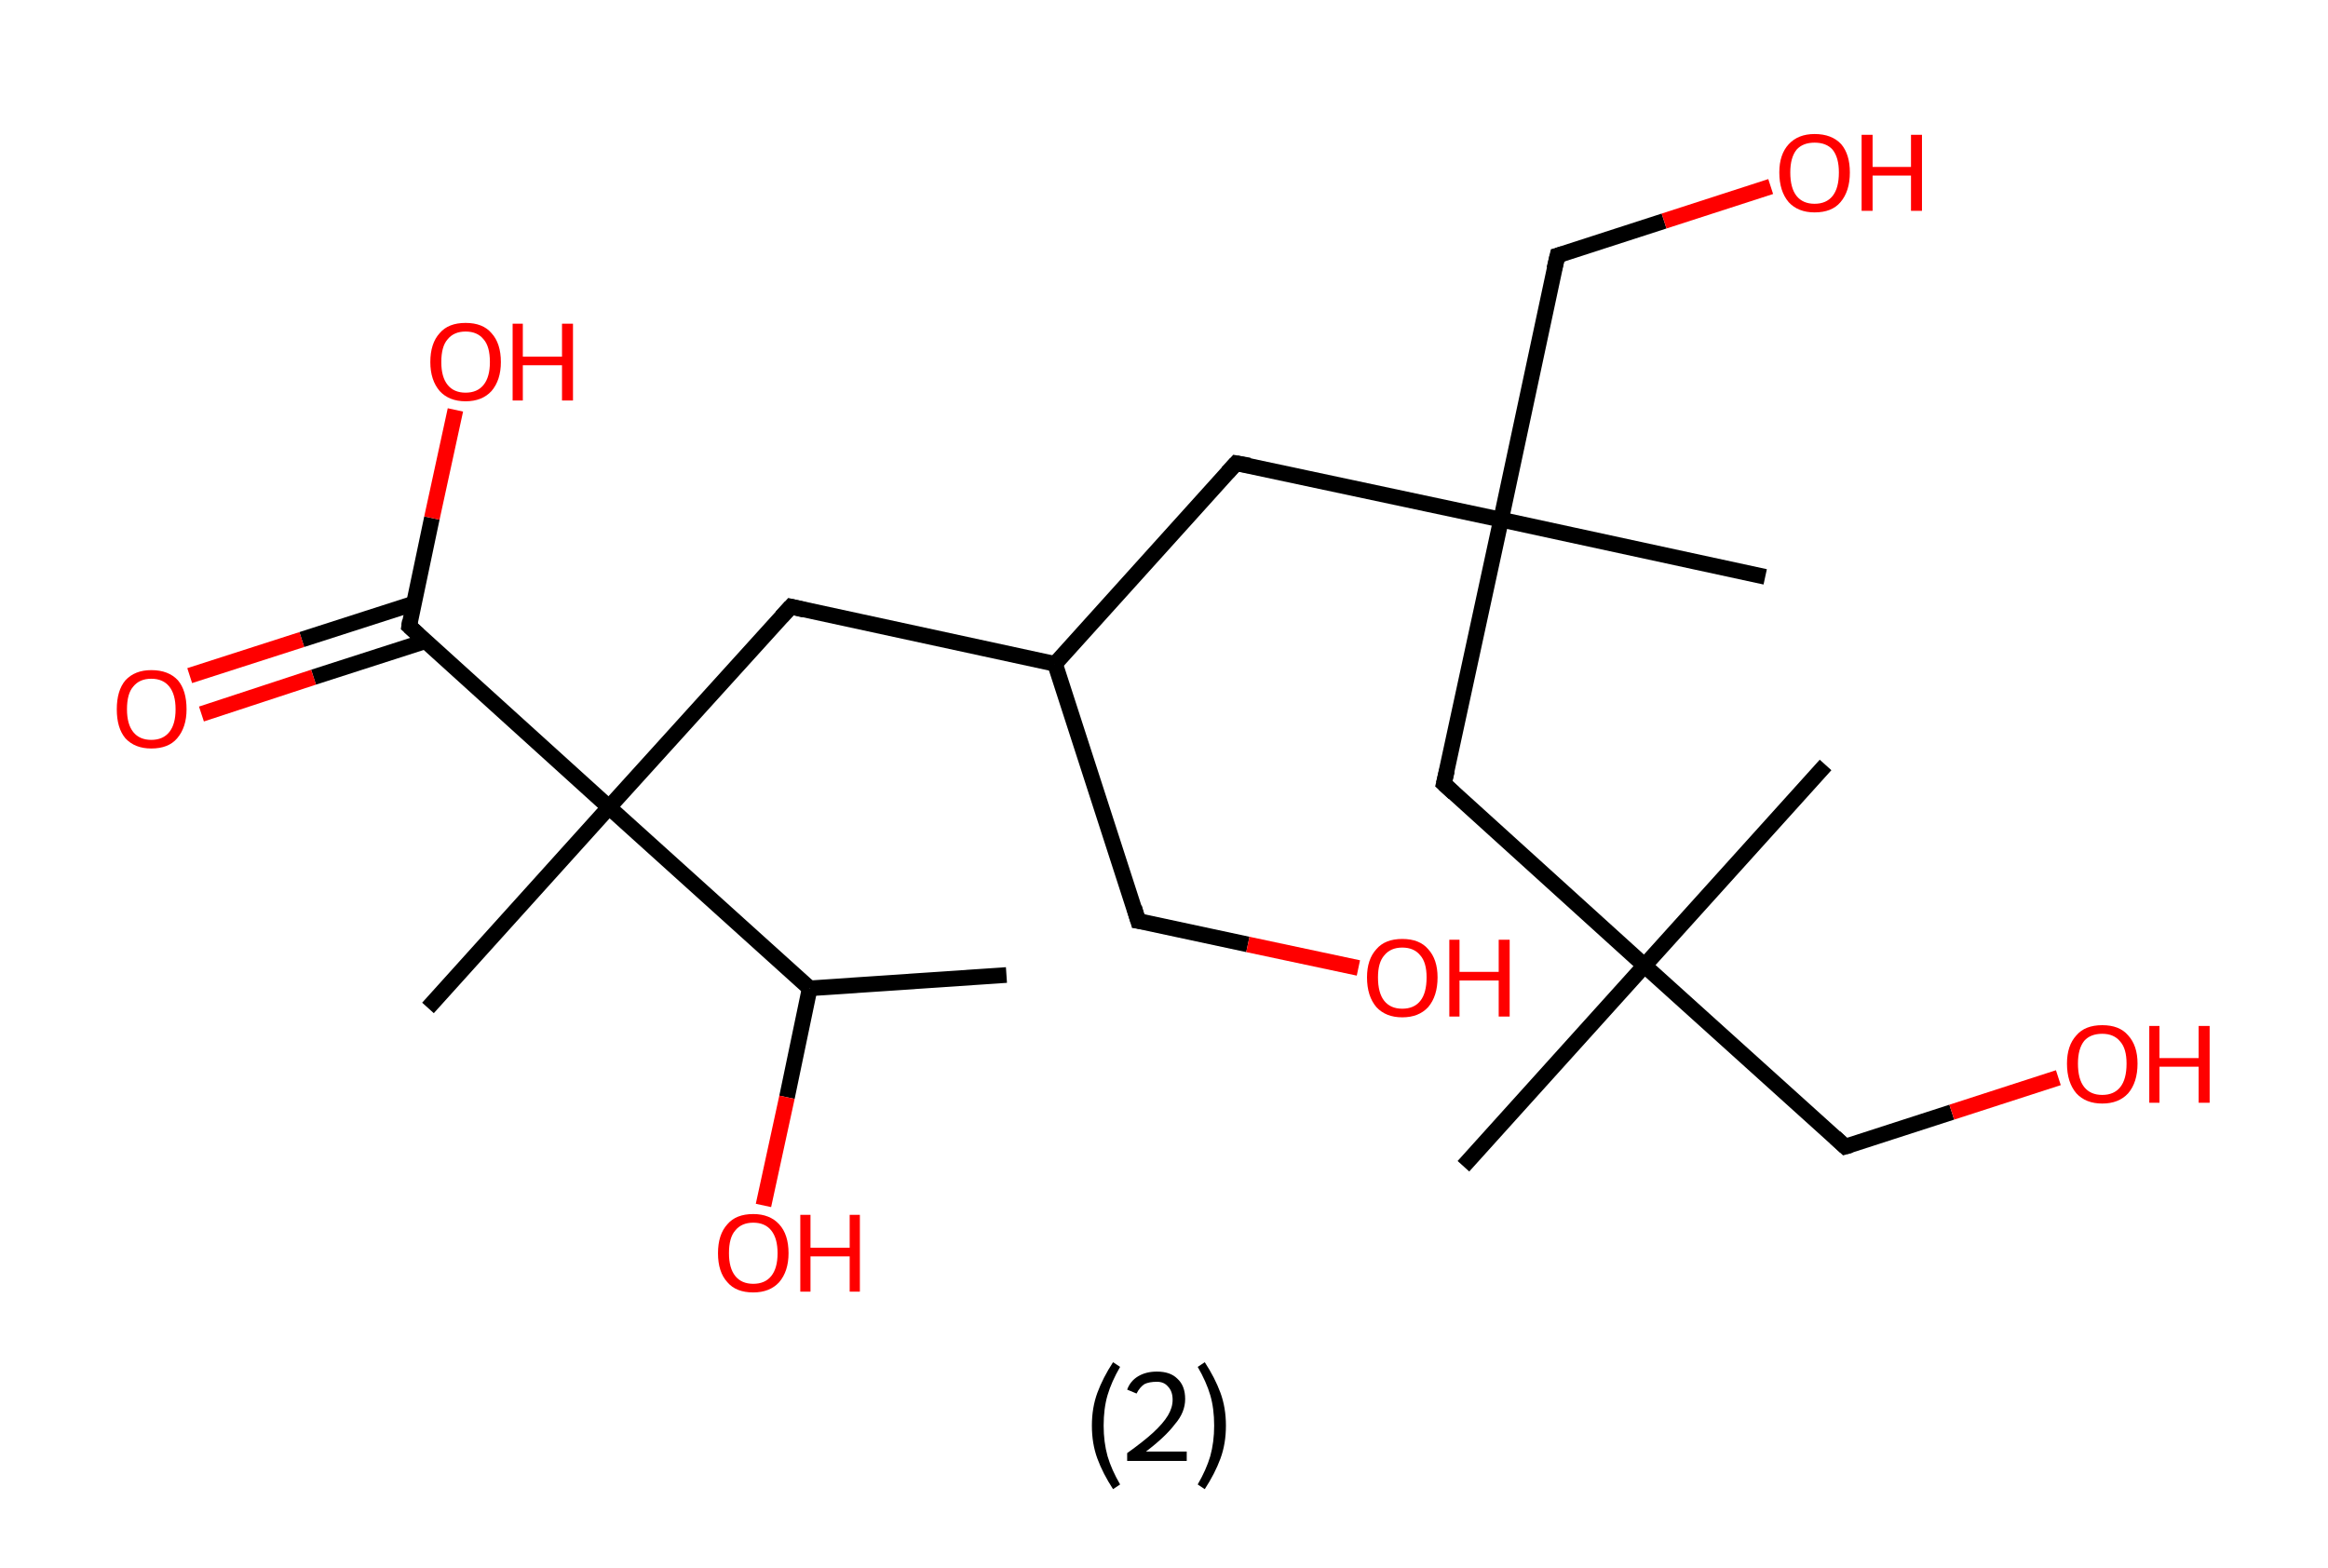 <?xml version='1.0' encoding='ASCII' standalone='yes'?>
<svg xmlns="http://www.w3.org/2000/svg" xmlns:rdkit="http://www.rdkit.org/xml" xmlns:xlink="http://www.w3.org/1999/xlink" version="1.1" baseProfile="full" xml:space="preserve" width="297px" height="200px" viewBox="0 0 297 200">
<!-- END OF HEADER -->
<rect style="opacity:1.0;fill:#FFFFFF;stroke:none" width="297.0" height="200.0" x="0.0" y="0.0"> </rect>
<path class="bond-0 atom-0 atom-1" d="M 128.4,124.4 L 103.3,126.1" style="fill:none;fill-rule:evenodd;stroke:#000000;stroke-width:2.0px;stroke-linecap:butt;stroke-linejoin:miter;stroke-opacity:1"/>
<path class="bond-1 atom-1 atom-2" d="M 103.3,126.1 L 100.4,140.0" style="fill:none;fill-rule:evenodd;stroke:#000000;stroke-width:2.0px;stroke-linecap:butt;stroke-linejoin:miter;stroke-opacity:1"/>
<path class="bond-1 atom-1 atom-2" d="M 100.4,140.0 L 97.4,153.8" style="fill:none;fill-rule:evenodd;stroke:#FF0000;stroke-width:2.0px;stroke-linecap:butt;stroke-linejoin:miter;stroke-opacity:1"/>
<path class="bond-2 atom-1 atom-3" d="M 103.3,126.1 L 77.7,103.0" style="fill:none;fill-rule:evenodd;stroke:#000000;stroke-width:2.0px;stroke-linecap:butt;stroke-linejoin:miter;stroke-opacity:1"/>
<path class="bond-3 atom-3 atom-4" d="M 77.7,103.0 L 54.6,128.6" style="fill:none;fill-rule:evenodd;stroke:#000000;stroke-width:2.0px;stroke-linecap:butt;stroke-linejoin:miter;stroke-opacity:1"/>
<path class="bond-4 atom-3 atom-5" d="M 77.7,103.0 L 100.9,77.4" style="fill:none;fill-rule:evenodd;stroke:#000000;stroke-width:2.0px;stroke-linecap:butt;stroke-linejoin:miter;stroke-opacity:1"/>
<path class="bond-5 atom-5 atom-6" d="M 100.9,77.4 L 134.6,84.7" style="fill:none;fill-rule:evenodd;stroke:#000000;stroke-width:2.0px;stroke-linecap:butt;stroke-linejoin:miter;stroke-opacity:1"/>
<path class="bond-6 atom-6 atom-7" d="M 134.6,84.7 L 145.2,117.5" style="fill:none;fill-rule:evenodd;stroke:#000000;stroke-width:2.0px;stroke-linecap:butt;stroke-linejoin:miter;stroke-opacity:1"/>
<path class="bond-7 atom-7 atom-8" d="M 145.2,117.5 L 159.2,120.5" style="fill:none;fill-rule:evenodd;stroke:#000000;stroke-width:2.0px;stroke-linecap:butt;stroke-linejoin:miter;stroke-opacity:1"/>
<path class="bond-7 atom-7 atom-8" d="M 159.2,120.5 L 173.3,123.5" style="fill:none;fill-rule:evenodd;stroke:#FF0000;stroke-width:2.0px;stroke-linecap:butt;stroke-linejoin:miter;stroke-opacity:1"/>
<path class="bond-8 atom-6 atom-9" d="M 134.6,84.7 L 157.7,59.1" style="fill:none;fill-rule:evenodd;stroke:#000000;stroke-width:2.0px;stroke-linecap:butt;stroke-linejoin:miter;stroke-opacity:1"/>
<path class="bond-9 atom-9 atom-10" d="M 157.7,59.1 L 191.5,66.3" style="fill:none;fill-rule:evenodd;stroke:#000000;stroke-width:2.0px;stroke-linecap:butt;stroke-linejoin:miter;stroke-opacity:1"/>
<path class="bond-10 atom-10 atom-11" d="M 191.5,66.3 L 225.2,73.6" style="fill:none;fill-rule:evenodd;stroke:#000000;stroke-width:2.0px;stroke-linecap:butt;stroke-linejoin:miter;stroke-opacity:1"/>
<path class="bond-11 atom-10 atom-12" d="M 191.5,66.3 L 198.7,32.6" style="fill:none;fill-rule:evenodd;stroke:#000000;stroke-width:2.0px;stroke-linecap:butt;stroke-linejoin:miter;stroke-opacity:1"/>
<path class="bond-12 atom-12 atom-13" d="M 198.7,32.6 L 212.3,28.2" style="fill:none;fill-rule:evenodd;stroke:#000000;stroke-width:2.0px;stroke-linecap:butt;stroke-linejoin:miter;stroke-opacity:1"/>
<path class="bond-12 atom-12 atom-13" d="M 212.3,28.2 L 225.9,23.8" style="fill:none;fill-rule:evenodd;stroke:#FF0000;stroke-width:2.0px;stroke-linecap:butt;stroke-linejoin:miter;stroke-opacity:1"/>
<path class="bond-13 atom-10 atom-14" d="M 191.5,66.3 L 184.2,100.0" style="fill:none;fill-rule:evenodd;stroke:#000000;stroke-width:2.0px;stroke-linecap:butt;stroke-linejoin:miter;stroke-opacity:1"/>
<path class="bond-14 atom-14 atom-15" d="M 184.2,100.0 L 209.8,123.2" style="fill:none;fill-rule:evenodd;stroke:#000000;stroke-width:2.0px;stroke-linecap:butt;stroke-linejoin:miter;stroke-opacity:1"/>
<path class="bond-15 atom-15 atom-16" d="M 209.8,123.2 L 232.9,97.6" style="fill:none;fill-rule:evenodd;stroke:#000000;stroke-width:2.0px;stroke-linecap:butt;stroke-linejoin:miter;stroke-opacity:1"/>
<path class="bond-16 atom-15 atom-17" d="M 209.8,123.2 L 186.7,148.8" style="fill:none;fill-rule:evenodd;stroke:#000000;stroke-width:2.0px;stroke-linecap:butt;stroke-linejoin:miter;stroke-opacity:1"/>
<path class="bond-17 atom-15 atom-18" d="M 209.8,123.2 L 235.4,146.3" style="fill:none;fill-rule:evenodd;stroke:#000000;stroke-width:2.0px;stroke-linecap:butt;stroke-linejoin:miter;stroke-opacity:1"/>
<path class="bond-18 atom-18 atom-19" d="M 235.4,146.3 L 249.0,141.9" style="fill:none;fill-rule:evenodd;stroke:#000000;stroke-width:2.0px;stroke-linecap:butt;stroke-linejoin:miter;stroke-opacity:1"/>
<path class="bond-18 atom-18 atom-19" d="M 249.0,141.9 L 262.6,137.5" style="fill:none;fill-rule:evenodd;stroke:#FF0000;stroke-width:2.0px;stroke-linecap:butt;stroke-linejoin:miter;stroke-opacity:1"/>
<path class="bond-19 atom-3 atom-20" d="M 77.7,103.0 L 52.2,79.9" style="fill:none;fill-rule:evenodd;stroke:#000000;stroke-width:2.0px;stroke-linecap:butt;stroke-linejoin:miter;stroke-opacity:1"/>
<path class="bond-20 atom-20 atom-21" d="M 52.8,77.0 L 38.5,81.6" style="fill:none;fill-rule:evenodd;stroke:#000000;stroke-width:2.0px;stroke-linecap:butt;stroke-linejoin:miter;stroke-opacity:1"/>
<path class="bond-20 atom-20 atom-21" d="M 38.5,81.6 L 24.2,86.2" style="fill:none;fill-rule:evenodd;stroke:#FF0000;stroke-width:2.0px;stroke-linecap:butt;stroke-linejoin:miter;stroke-opacity:1"/>
<path class="bond-20 atom-20 atom-21" d="M 54.3,81.8 L 40.0,86.4" style="fill:none;fill-rule:evenodd;stroke:#000000;stroke-width:2.0px;stroke-linecap:butt;stroke-linejoin:miter;stroke-opacity:1"/>
<path class="bond-20 atom-20 atom-21" d="M 40.0,86.4 L 25.7,91.1" style="fill:none;fill-rule:evenodd;stroke:#FF0000;stroke-width:2.0px;stroke-linecap:butt;stroke-linejoin:miter;stroke-opacity:1"/>
<path class="bond-21 atom-20 atom-22" d="M 52.2,79.9 L 55.1,66.1" style="fill:none;fill-rule:evenodd;stroke:#000000;stroke-width:2.0px;stroke-linecap:butt;stroke-linejoin:miter;stroke-opacity:1"/>
<path class="bond-21 atom-20 atom-22" d="M 55.1,66.1 L 58.1,52.3" style="fill:none;fill-rule:evenodd;stroke:#FF0000;stroke-width:2.0px;stroke-linecap:butt;stroke-linejoin:miter;stroke-opacity:1"/>
<path d="M 99.7,78.7 L 100.9,77.4 L 102.6,77.8" style="fill:none;stroke:#000000;stroke-width:2.0px;stroke-linecap:butt;stroke-linejoin:miter;stroke-opacity:1;"/>
<path d="M 144.7,115.8 L 145.2,117.5 L 145.9,117.6" style="fill:none;stroke:#000000;stroke-width:2.0px;stroke-linecap:butt;stroke-linejoin:miter;stroke-opacity:1;"/>
<path d="M 156.6,60.3 L 157.7,59.1 L 159.4,59.4" style="fill:none;stroke:#000000;stroke-width:2.0px;stroke-linecap:butt;stroke-linejoin:miter;stroke-opacity:1;"/>
<path d="M 198.3,34.3 L 198.7,32.6 L 199.4,32.4" style="fill:none;stroke:#000000;stroke-width:2.0px;stroke-linecap:butt;stroke-linejoin:miter;stroke-opacity:1;"/>
<path d="M 184.6,98.3 L 184.2,100.0 L 185.5,101.2" style="fill:none;stroke:#000000;stroke-width:2.0px;stroke-linecap:butt;stroke-linejoin:miter;stroke-opacity:1;"/>
<path d="M 234.1,145.1 L 235.4,146.3 L 236.1,146.1" style="fill:none;stroke:#000000;stroke-width:2.0px;stroke-linecap:butt;stroke-linejoin:miter;stroke-opacity:1;"/>
<path d="M 53.4,81.0 L 52.2,79.9 L 52.3,79.2" style="fill:none;stroke:#000000;stroke-width:2.0px;stroke-linecap:butt;stroke-linejoin:miter;stroke-opacity:1;"/>
<path class="atom-2" d="M 91.6 159.9 Q 91.6 157.5, 92.8 156.2 Q 93.9 154.9, 96.1 154.9 Q 98.2 154.9, 99.4 156.2 Q 100.6 157.5, 100.6 159.9 Q 100.6 162.2, 99.4 163.6 Q 98.2 164.9, 96.1 164.9 Q 93.9 164.9, 92.8 163.6 Q 91.6 162.3, 91.6 159.9 M 96.1 163.8 Q 97.6 163.8, 98.4 162.8 Q 99.2 161.8, 99.2 159.9 Q 99.2 158.0, 98.4 157.0 Q 97.6 156.0, 96.1 156.0 Q 94.6 156.0, 93.8 157.0 Q 93.0 157.9, 93.0 159.9 Q 93.0 161.8, 93.8 162.8 Q 94.6 163.8, 96.1 163.8 " fill="#FF0000"/>
<path class="atom-2" d="M 102.1 155.0 L 103.4 155.0 L 103.4 159.2 L 108.4 159.2 L 108.4 155.0 L 109.7 155.0 L 109.7 164.8 L 108.4 164.8 L 108.4 160.3 L 103.4 160.3 L 103.4 164.8 L 102.1 164.8 L 102.1 155.0 " fill="#FF0000"/>
<path class="atom-8" d="M 174.4 124.7 Q 174.4 122.4, 175.6 121.1 Q 176.7 119.8, 178.9 119.8 Q 181.1 119.8, 182.2 121.1 Q 183.4 122.4, 183.4 124.7 Q 183.4 127.1, 182.2 128.5 Q 181.0 129.8, 178.9 129.8 Q 176.8 129.8, 175.6 128.5 Q 174.4 127.1, 174.4 124.7 M 178.9 128.7 Q 180.4 128.7, 181.2 127.7 Q 182.0 126.7, 182.0 124.7 Q 182.0 122.8, 181.2 121.9 Q 180.4 120.9, 178.9 120.9 Q 177.4 120.9, 176.6 121.9 Q 175.8 122.8, 175.8 124.7 Q 175.8 126.7, 176.6 127.7 Q 177.4 128.7, 178.9 128.7 " fill="#FF0000"/>
<path class="atom-8" d="M 184.9 119.9 L 186.2 119.9 L 186.2 124.0 L 191.2 124.0 L 191.2 119.9 L 192.6 119.9 L 192.6 129.7 L 191.2 129.7 L 191.2 125.1 L 186.2 125.1 L 186.2 129.7 L 184.9 129.7 L 184.9 119.9 " fill="#FF0000"/>
<path class="atom-13" d="M 227.0 22.0 Q 227.0 19.7, 228.2 18.4 Q 229.4 17.1, 231.5 17.1 Q 233.7 17.1, 234.9 18.4 Q 236.0 19.7, 236.0 22.0 Q 236.0 24.4, 234.8 25.8 Q 233.7 27.1, 231.5 27.1 Q 229.4 27.1, 228.2 25.8 Q 227.0 24.4, 227.0 22.0 M 231.5 26.0 Q 233.0 26.0, 233.8 25.0 Q 234.6 24.0, 234.6 22.0 Q 234.6 20.1, 233.8 19.1 Q 233.0 18.2, 231.5 18.2 Q 230.0 18.2, 229.2 19.1 Q 228.4 20.1, 228.4 22.0 Q 228.4 24.0, 229.2 25.0 Q 230.0 26.0, 231.5 26.0 " fill="#FF0000"/>
<path class="atom-13" d="M 237.5 17.2 L 238.9 17.2 L 238.9 21.3 L 243.8 21.3 L 243.8 17.2 L 245.2 17.2 L 245.2 26.9 L 243.8 26.9 L 243.8 22.4 L 238.9 22.4 L 238.9 26.9 L 237.5 26.9 L 237.5 17.2 " fill="#FF0000"/>
<path class="atom-19" d="M 263.7 135.7 Q 263.7 133.4, 264.9 132.1 Q 266.0 130.8, 268.2 130.8 Q 270.4 130.8, 271.5 132.1 Q 272.7 133.4, 272.7 135.7 Q 272.7 138.1, 271.5 139.5 Q 270.3 140.8, 268.2 140.8 Q 266.1 140.8, 264.9 139.5 Q 263.7 138.1, 263.7 135.7 M 268.2 139.7 Q 269.7 139.7, 270.5 138.7 Q 271.3 137.7, 271.3 135.7 Q 271.3 133.8, 270.5 132.9 Q 269.7 131.9, 268.2 131.9 Q 266.7 131.9, 265.9 132.8 Q 265.1 133.8, 265.1 135.7 Q 265.1 137.7, 265.9 138.7 Q 266.7 139.7, 268.2 139.7 " fill="#FF0000"/>
<path class="atom-19" d="M 274.2 130.9 L 275.5 130.9 L 275.5 135.0 L 280.5 135.0 L 280.5 130.9 L 281.9 130.9 L 281.9 140.7 L 280.5 140.7 L 280.5 136.1 L 275.5 136.1 L 275.5 140.7 L 274.2 140.7 L 274.2 130.9 " fill="#FF0000"/>
<path class="atom-21" d="M 14.9 90.5 Q 14.9 88.1, 16.0 86.8 Q 17.2 85.5, 19.3 85.5 Q 21.5 85.5, 22.7 86.8 Q 23.8 88.1, 23.8 90.5 Q 23.8 92.8, 22.6 94.2 Q 21.5 95.5, 19.3 95.5 Q 17.2 95.5, 16.0 94.2 Q 14.9 92.9, 14.9 90.5 M 19.3 94.4 Q 20.8 94.4, 21.6 93.4 Q 22.4 92.4, 22.4 90.5 Q 22.4 88.6, 21.6 87.6 Q 20.8 86.6, 19.3 86.6 Q 17.8 86.6, 17.0 87.6 Q 16.2 88.5, 16.2 90.5 Q 16.2 92.4, 17.0 93.4 Q 17.8 94.4, 19.3 94.4 " fill="#FF0000"/>
<path class="atom-22" d="M 54.9 46.2 Q 54.9 43.8, 56.1 42.5 Q 57.2 41.2, 59.4 41.2 Q 61.6 41.2, 62.7 42.5 Q 63.9 43.8, 63.9 46.2 Q 63.9 48.5, 62.7 49.9 Q 61.5 51.2, 59.4 51.2 Q 57.3 51.2, 56.1 49.9 Q 54.9 48.5, 54.9 46.2 M 59.4 50.1 Q 60.9 50.1, 61.7 49.1 Q 62.5 48.1, 62.5 46.2 Q 62.5 44.2, 61.7 43.3 Q 60.9 42.3, 59.4 42.3 Q 57.9 42.3, 57.1 43.3 Q 56.3 44.2, 56.3 46.2 Q 56.3 48.1, 57.1 49.1 Q 57.9 50.1, 59.4 50.1 " fill="#FF0000"/>
<path class="atom-22" d="M 65.4 41.3 L 66.7 41.3 L 66.7 45.5 L 71.7 45.5 L 71.7 41.3 L 73.1 41.3 L 73.1 51.1 L 71.7 51.1 L 71.7 46.6 L 66.7 46.6 L 66.7 51.1 L 65.4 51.1 L 65.4 41.3 " fill="#FF0000"/>
<path class="legend" d="M 139.3 181.9 Q 139.3 179.6, 140.0 177.7 Q 140.7 175.8, 142.0 173.8 L 142.9 174.4 Q 141.8 176.3, 141.3 178.0 Q 140.8 179.7, 140.8 181.9 Q 140.8 184.0, 141.3 185.8 Q 141.8 187.5, 142.9 189.4 L 142.0 190.0 Q 140.7 188.0, 140.0 186.1 Q 139.3 184.2, 139.3 181.9 " fill="#000000"/>
<path class="legend" d="M 143.8 177.3 Q 144.2 176.2, 145.2 175.6 Q 146.2 175.0, 147.6 175.0 Q 149.3 175.0, 150.2 175.9 Q 151.2 176.8, 151.2 178.5 Q 151.2 180.2, 149.9 181.7 Q 148.7 183.3, 146.2 185.2 L 151.4 185.2 L 151.4 186.4 L 143.8 186.4 L 143.8 185.4 Q 145.9 183.9, 147.1 182.8 Q 148.4 181.6, 149.0 180.6 Q 149.6 179.6, 149.6 178.6 Q 149.6 177.5, 149.0 176.9 Q 148.5 176.3, 147.6 176.3 Q 146.6 176.3, 146.0 176.6 Q 145.4 177.0, 145.0 177.8 L 143.8 177.3 " fill="#000000"/>
<path class="legend" d="M 156.4 181.9 Q 156.4 184.2, 155.7 186.1 Q 155.0 188.0, 153.7 190.0 L 152.8 189.4 Q 153.9 187.5, 154.4 185.8 Q 154.9 184.0, 154.9 181.9 Q 154.9 179.7, 154.4 178.0 Q 153.9 176.3, 152.8 174.4 L 153.7 173.8 Q 155.0 175.8, 155.7 177.7 Q 156.4 179.6, 156.4 181.9 " fill="#000000"/>
</svg>
